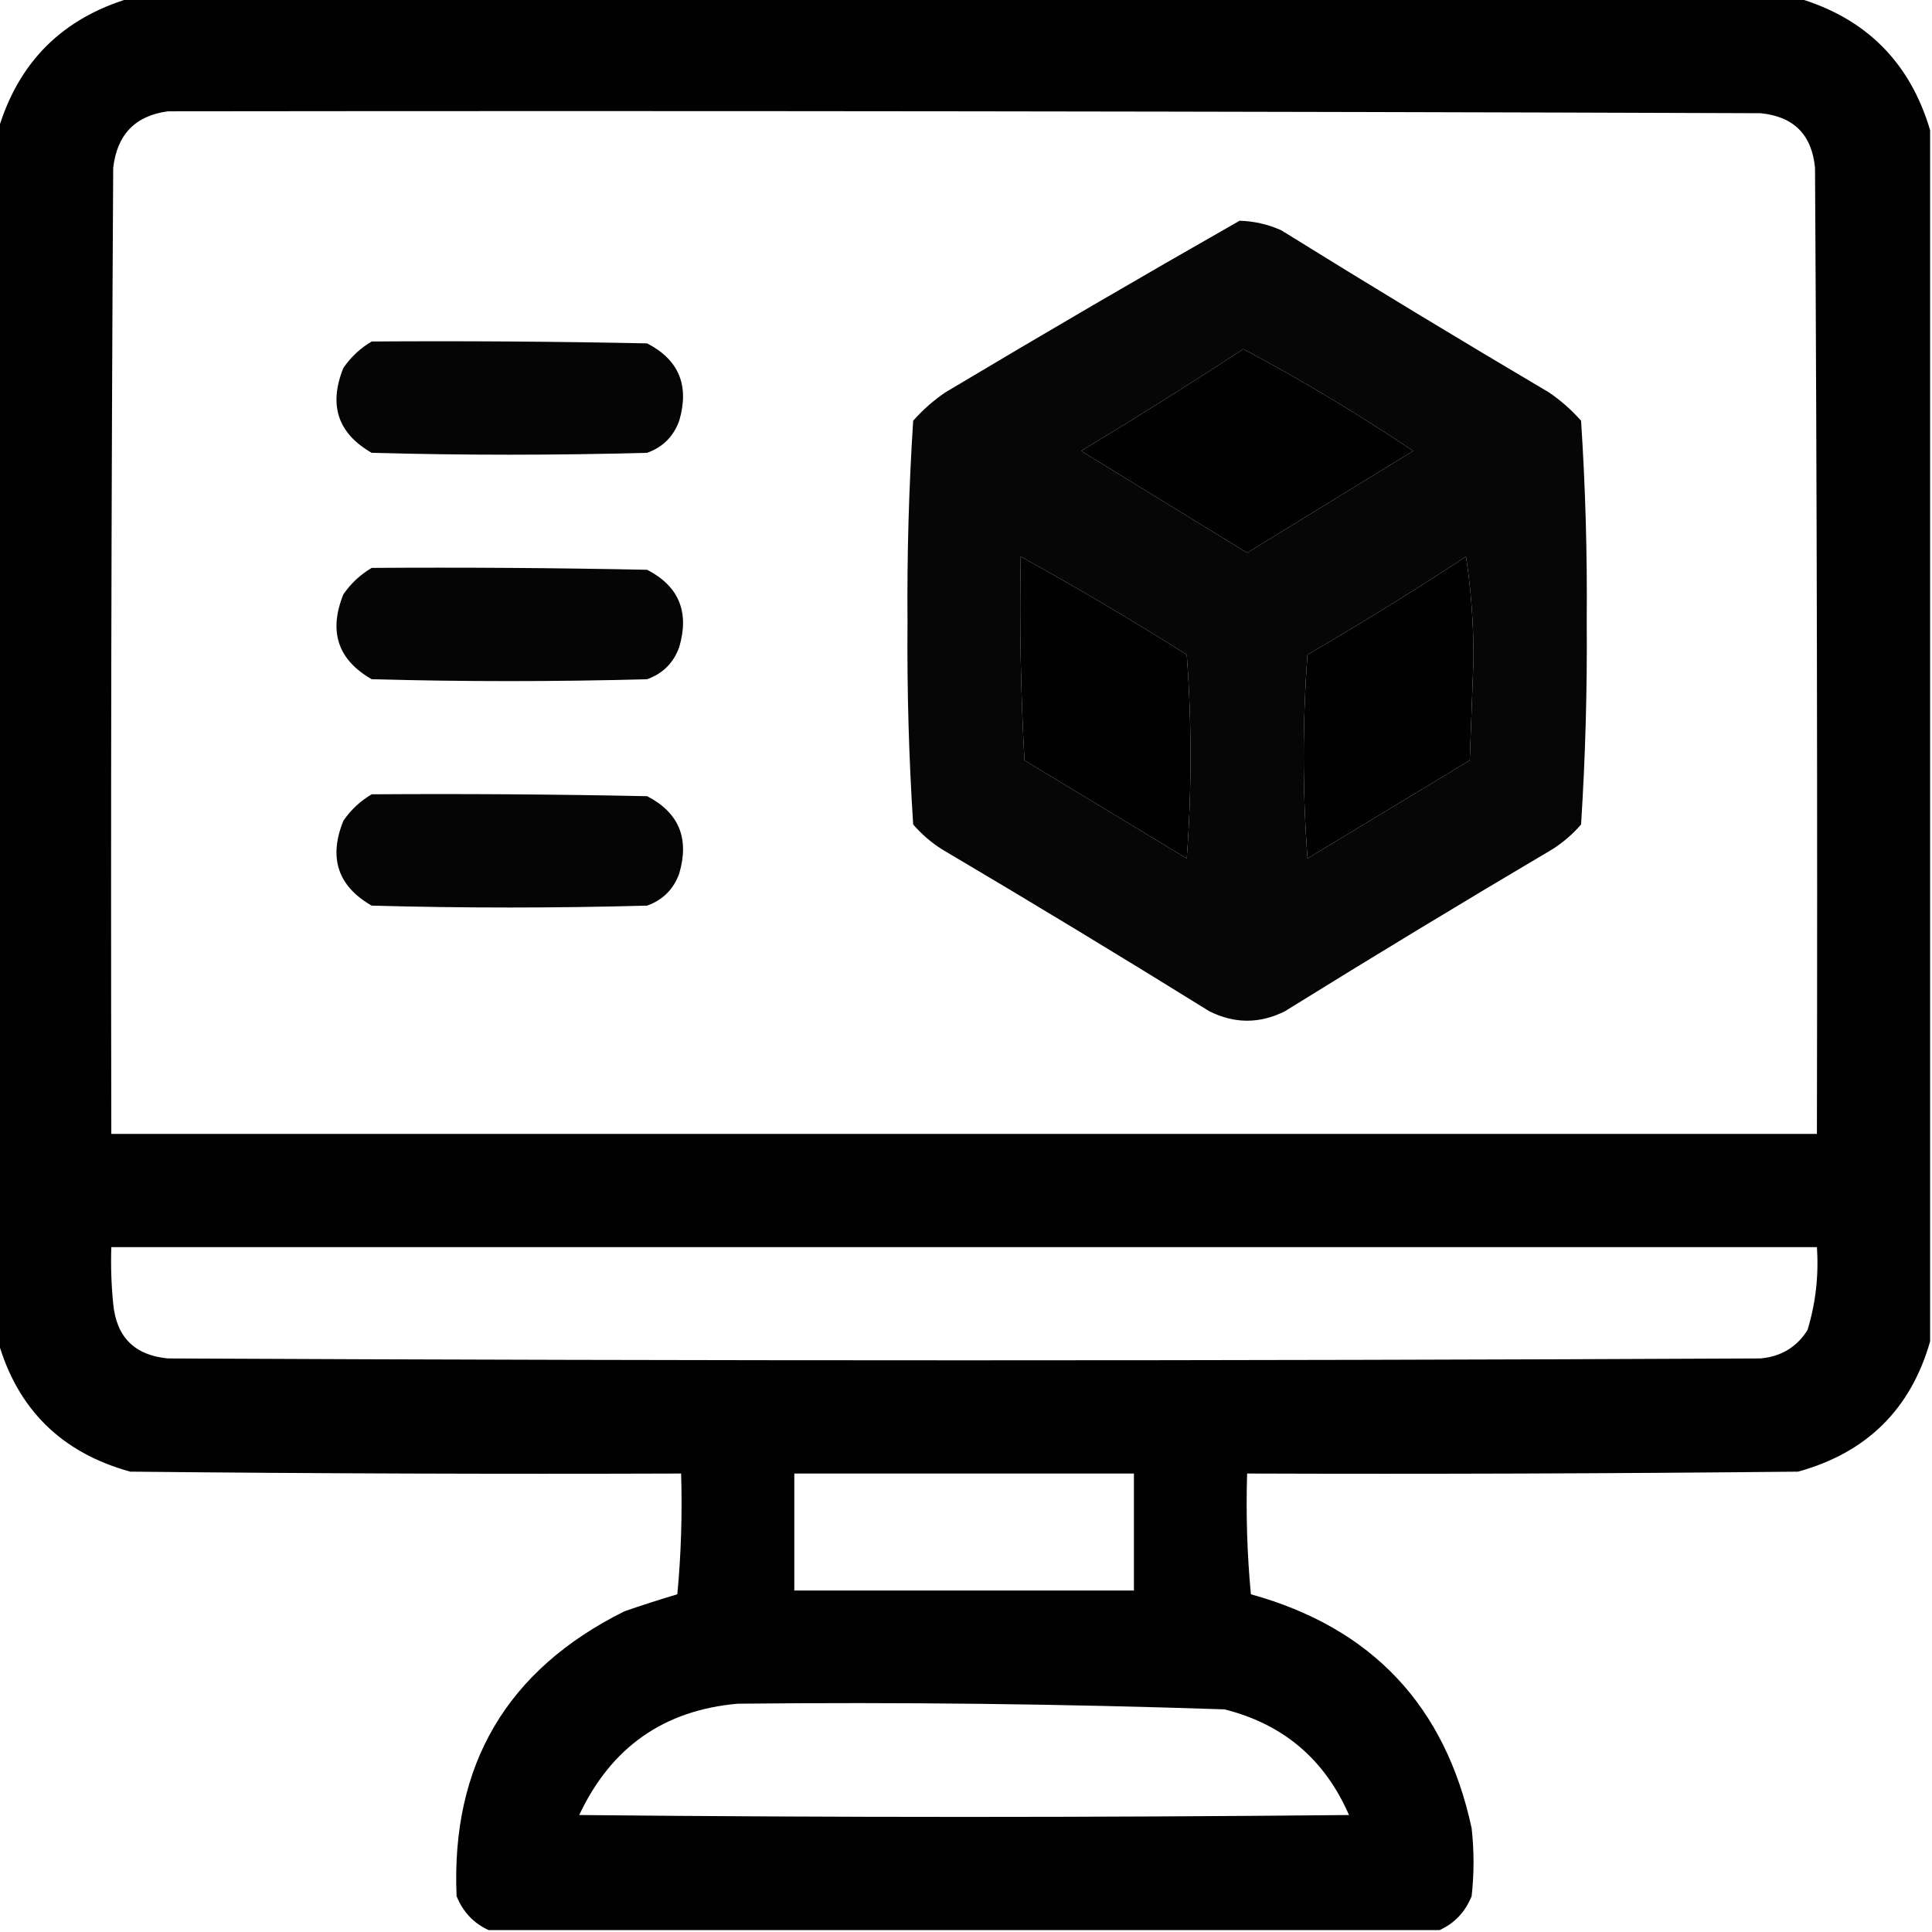 <?xml version="1.0" encoding="UTF-8"?>
<!DOCTYPE svg PUBLIC "-//W3C//DTD SVG 1.1//EN" "http://www.w3.org/Graphics/SVG/1.1/DTD/svg11.dtd">
<svg xmlns="http://www.w3.org/2000/svg" version="1.1" width="512px" height="512px" style="shape-rendering:geometricPrecision; text-rendering:geometricPrecision; image-rendering:optimizeQuality; fill-rule:evenodd; clip-rule:evenodd" xmlns:xlink="http://www.w3.org/1999/xlink">
<g><path style="opacity:0.995" fill="#000000" d="M 34.5,-0.5 C 181.833,-0.5 329.167,-0.5 476.5,-0.5C 494.5,4.833 506.167,16.5 511.5,34.5C 511.5,141.5 511.5,248.5 511.5,355.5C 506.348,373.484 494.682,384.984 476.5,390C 427.834,390.5 379.168,390.667 330.5,390.5C 330.168,401.187 330.501,411.854 331.5,422.5C 363.533,431.366 383.033,452.032 390,484.5C 390.667,490.5 390.667,496.5 390,502.5C 388.312,506.685 385.479,509.685 381.5,511.5C 297.5,511.5 213.5,511.5 129.5,511.5C 125.521,509.685 122.688,506.685 121,502.5C 119.494,467.675 134.328,442.509 165.5,427C 170.141,425.397 174.808,423.897 179.5,422.5C 180.499,411.854 180.832,401.187 180.5,390.5C 131.832,390.667 83.165,390.5 34.5,390C 16.318,384.984 4.652,373.484 -0.5,355.5C -0.5,248.5 -0.5,141.5 -0.5,34.5C 4.833,16.5 16.5,4.833 34.5,-0.5 Z M 44.5,29.5 C 185.167,29.333 325.834,29.5 466.5,30C 475.333,30.833 480.167,35.667 481,44.5C 481.5,129.833 481.667,215.166 481.5,300.5C 330.833,300.5 180.167,300.5 29.5,300.5C 29.333,215.166 29.5,129.833 30,44.5C 31.012,35.657 35.845,30.657 44.5,29.5 Z M 329.5,92.5 C 344.942,100.723 359.942,109.723 374.5,119.5C 359.833,128.5 345.167,137.5 330.5,146.5C 315.833,137.5 301.167,128.5 286.5,119.5C 301.066,110.725 315.399,101.725 329.5,92.5 Z M 270.5,147.5 C 285.393,155.713 300.059,164.38 314.5,173.5C 315.833,191.5 315.833,209.5 314.5,227.5C 300.167,218.833 285.833,210.167 271.5,201.5C 270.5,183.512 270.167,165.512 270.5,147.5 Z M 388.5,147.5 C 389.832,156.141 390.498,165.141 390.5,174.5C 390.167,183.5 389.833,192.5 389.5,201.5C 375.167,210.167 360.833,218.833 346.5,227.5C 345.167,209.5 345.167,191.5 346.5,173.5C 360.805,165.168 374.805,156.502 388.5,147.5 Z M 29.5,330.5 C 180.167,330.5 330.833,330.5 481.5,330.5C 482.011,338.022 481.178,345.355 479,352.5C 476.113,357.039 471.947,359.539 466.5,360C 325.833,360.667 185.167,360.667 44.5,360C 35.667,359.167 30.833,354.333 30,345.5C 29.501,340.511 29.334,335.511 29.5,330.5 Z M 210.5,390.5 C 240.5,390.5 270.5,390.5 300.5,390.5C 300.5,400.833 300.5,411.167 300.5,421.5C 270.5,421.5 240.5,421.5 210.5,421.5C 210.5,411.167 210.5,400.833 210.5,390.5 Z M 195.5,451.5 C 238.525,451.05 281.525,451.55 324.5,453C 340.078,456.91 351.078,466.243 357.5,481C 289.5,481.667 221.5,481.667 153.5,481C 161.926,463.053 175.926,453.22 195.5,451.5 Z"/></g>
<g><path style="opacity:0.976" fill="#000000" d="M 328.5,58.5 C 332.319,58.605 335.986,59.438 339.5,61C 363,75.585 386.667,89.918 410.5,104C 413.63,106.128 416.463,108.628 419,111.5C 420.154,129.079 420.654,146.745 420.5,164.5C 420.647,182.563 420.147,200.563 419,218.5C 416.795,221.04 414.295,223.207 411.5,225C 387.667,239.082 364,253.415 340.5,268C 333.833,271.333 327.167,271.333 320.5,268C 297,253.415 273.333,239.082 249.5,225C 246.705,223.207 244.205,221.04 242,218.5C 240.853,200.73 240.353,182.896 240.5,165C 240.353,147.104 240.853,129.27 242,111.5C 244.537,108.628 247.37,106.128 250.5,104C 276.457,88.496 302.457,73.329 328.5,58.5 Z M 329.5,92.5 C 315.399,101.725 301.066,110.725 286.5,119.5C 301.167,128.5 315.833,137.5 330.5,146.5C 345.167,137.5 359.833,128.5 374.5,119.5C 359.942,109.723 344.942,100.723 329.5,92.5 Z M 270.5,147.5 C 270.167,165.512 270.5,183.512 271.5,201.5C 285.833,210.167 300.167,218.833 314.5,227.5C 315.833,209.5 315.833,191.5 314.5,173.5C 300.059,164.38 285.393,155.713 270.5,147.5 Z M 388.5,147.5 C 374.805,156.502 360.805,165.168 346.5,173.5C 345.167,191.5 345.167,209.5 346.5,227.5C 360.833,218.833 375.167,210.167 389.5,201.5C 389.833,192.5 390.167,183.5 390.5,174.5C 390.498,165.141 389.832,156.141 388.5,147.5 Z"/></g>
<g><path style="opacity:0.979" fill="#000000" d="M 98.5,90.5 C 122.836,90.333 147.169,90.5 171.5,91C 179.915,95.348 182.748,102.181 180,111.5C 178.5,115.667 175.667,118.5 171.5,120C 147.167,120.667 122.833,120.667 98.5,120C 89.525,114.848 87.025,107.348 91,97.5C 93.015,94.588 95.515,92.255 98.5,90.5 Z"/></g>
<g><path style="opacity:0.979" fill="#000000" d="M 98.5,150.5 C 122.836,150.333 147.169,150.5 171.5,151C 179.915,155.348 182.748,162.181 180,171.5C 178.5,175.667 175.667,178.5 171.5,180C 147.167,180.667 122.833,180.667 98.5,180C 89.525,174.848 87.025,167.348 91,157.5C 93.015,154.588 95.515,152.255 98.5,150.5 Z"/></g>
<g><path style="opacity:0.979" fill="#000000" d="M 98.5,210.5 C 122.836,210.333 147.169,210.5 171.5,211C 179.915,215.348 182.748,222.181 180,231.5C 178.5,235.667 175.667,238.5 171.5,240C 147.167,240.667 122.833,240.667 98.5,240C 89.525,234.848 87.025,227.348 91,217.5C 93.015,214.588 95.515,212.255 98.5,210.5 Z"/></g>
</svg>
